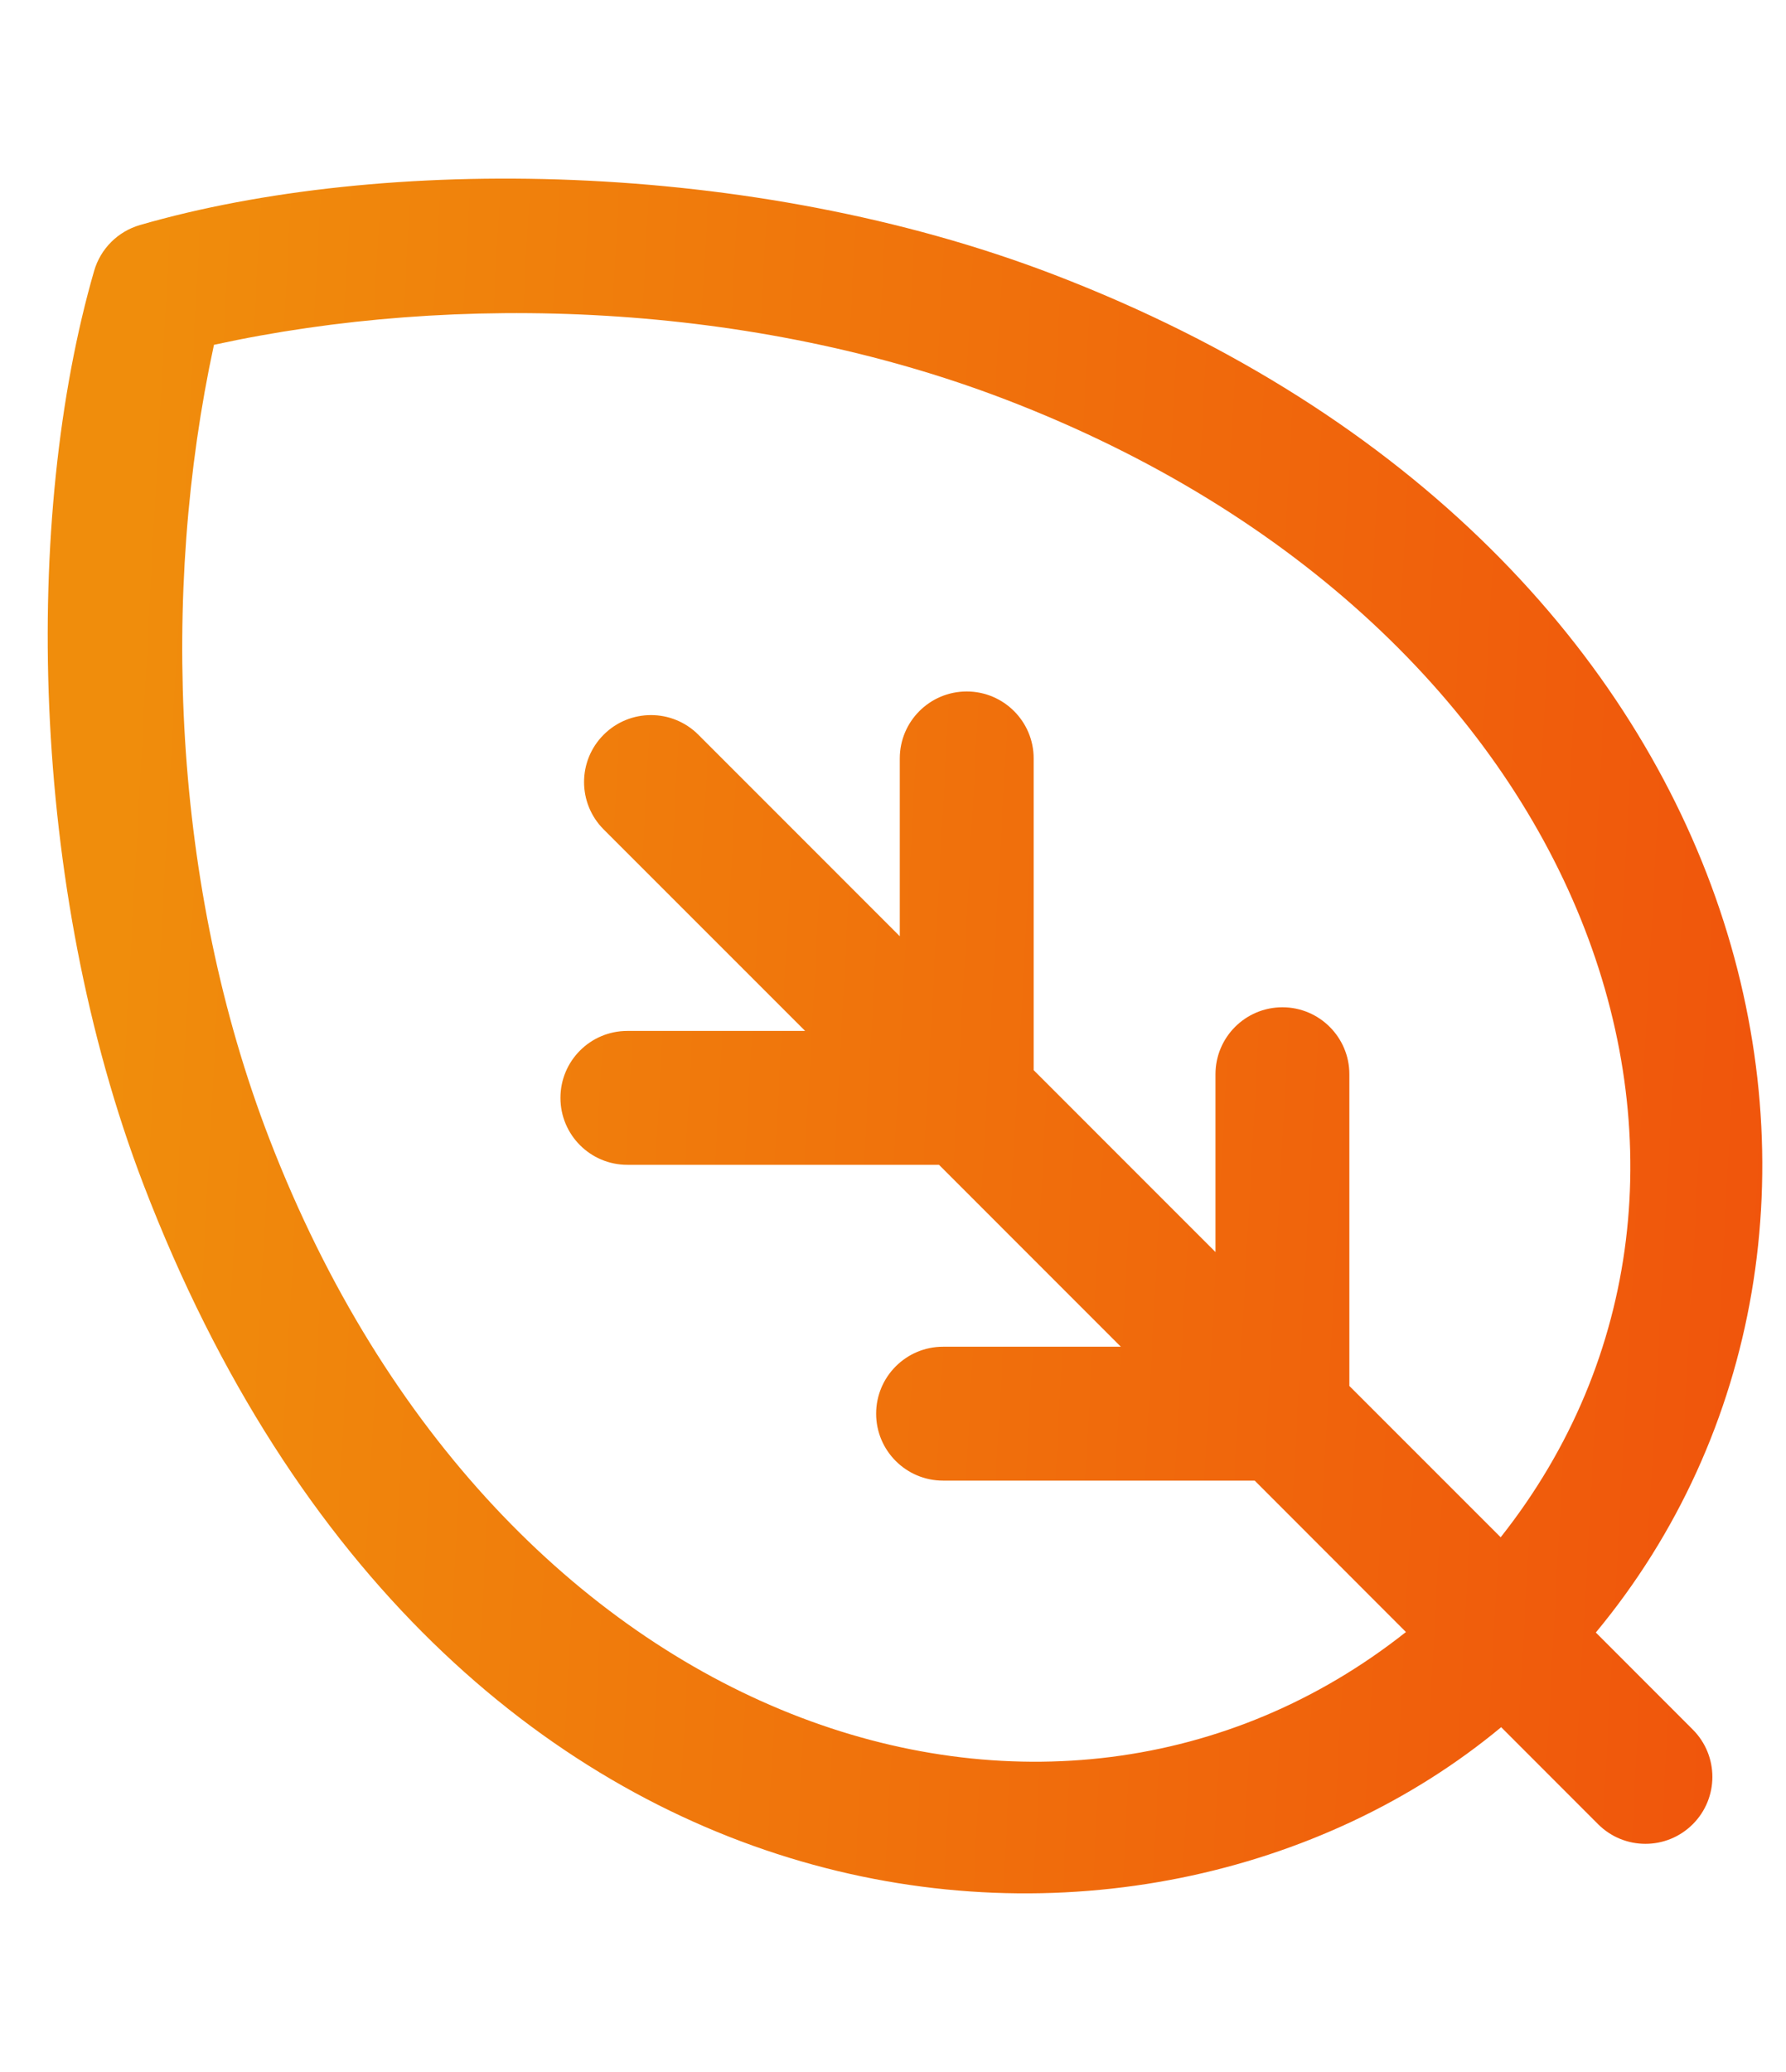 <svg width="25" height="29" viewBox="0 0 25 29" fill="none" xmlns="http://www.w3.org/2000/svg">
<g clip-path="url(#clip0_7783_2224)">
<path d="M22.338 22.849C26.938 17.306 24.889 7.733 14.748 3.842C10.51 2.216 5.336 2.172 1.958 3.15C1.649 3.24 1.408 3.481 1.318 3.79C0.325 7.222 0.404 12.395 2.01 16.583C6.219 27.557 16.01 28.328 21.013 24.174L22.37 25.532C22.736 25.898 23.329 25.898 23.695 25.532C24.061 25.166 24.061 24.573 23.695 24.207L22.338 22.849ZM21.006 21.516L18.888 19.398V15.035C18.888 14.518 18.468 14.098 17.951 14.098C17.433 14.098 17.014 14.518 17.014 15.035V17.524L14.469 14.978V10.615C14.469 10.098 14.049 9.678 13.532 9.678C13.014 9.678 12.595 10.098 12.595 10.615V13.104L9.775 10.283C9.409 9.917 8.816 9.917 8.45 10.283C8.084 10.649 8.084 11.242 8.45 11.609L11.27 14.429H8.782C8.264 14.429 7.845 14.848 7.845 15.366C7.845 15.884 8.264 16.303 8.782 16.303H13.144L15.689 18.849H13.201C12.684 18.849 12.264 19.269 12.264 19.786C12.264 20.304 12.684 20.723 13.201 20.723H17.563L19.68 22.842C14.72 26.769 6.984 24.261 3.774 15.948C2.406 12.407 2.245 8.285 2.995 4.826C6.391 4.085 10.521 4.228 14.077 5.592C22.341 8.763 24.972 16.505 21.006 21.516Z" fill="url(#paint0_linear_7783_2224)"/>
</g>
<defs>
<linearGradient id="paint0_linear_7783_2224" x1="2.216" y1="2.5" x2="25.906" y2="3.791" gradientUnits="userSpaceOnUse">
<stop stop-color="#F08D0C"/>
<stop offset="1" stop-color="#F0540C"/>
</linearGradient>
<clipPath id="clip0_7783_2224">
<rect width="24" height="28" fill="white" transform="translate(0.668 0.5)"/>
</clipPath>
</defs>
</svg>
